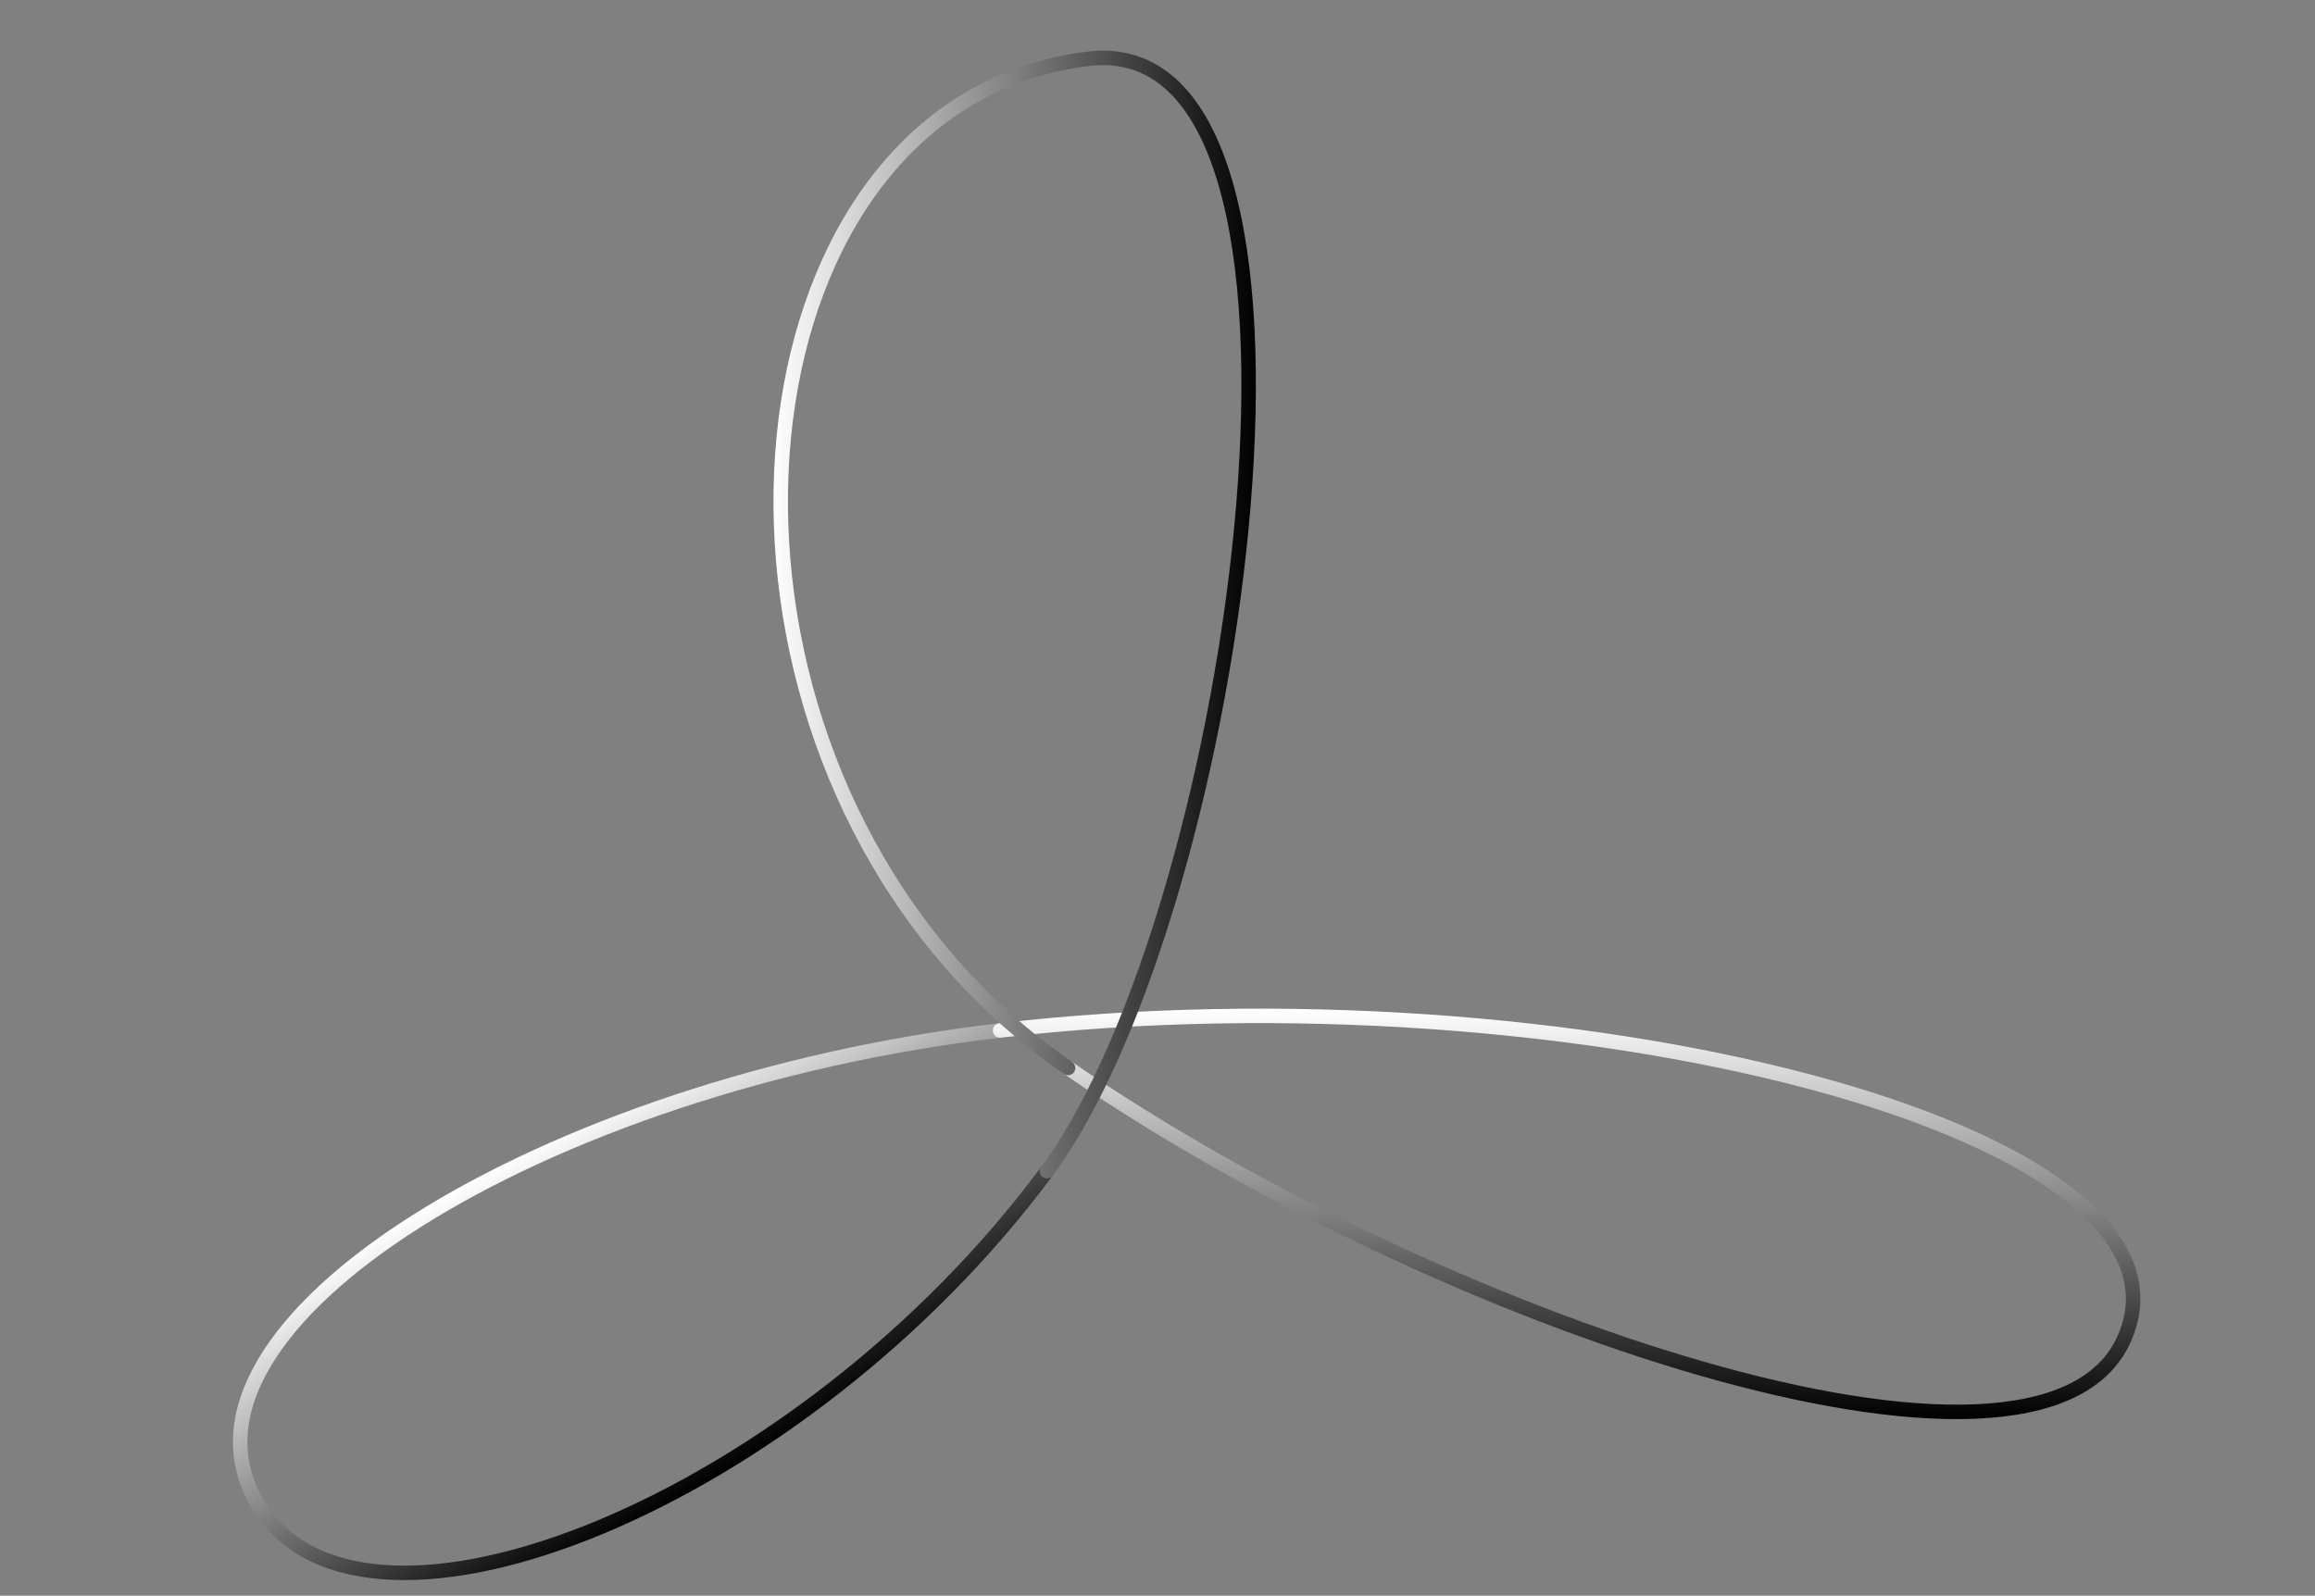 <?xml version="1.0" encoding="utf-8"?>
<!-- Generator: Adobe Illustrator 17.0.0, SVG Export Plug-In . SVG Version: 6.00 Build 0)  -->
<!DOCTYPE svg PUBLIC "-//W3C//DTD SVG 1.1//EN" "http://www.w3.org/Graphics/SVG/1.1/DTD/svg11.dtd">
<svg version="1.1" id="Layer_1" xmlns="http://www.w3.org/2000/svg" xmlns:xlink="http://www.w3.org/1999/xlink" x="0px" y="0px"
	 width="960px" height="661.891px" viewBox="0 -61.891 960 661.891" style="enable-background:new 0 -61.891 960 661.891;"
	 xml:space="preserve">
<rect x="0" y="-61.891" width="960" height="661.891" fill="#808080" stroke="none"/>
<style type="text/css">
	.st0{fill:none;stroke:url(#SVGID_1_);stroke-width:6;stroke-linecap:round;stroke-miterlimit:10; mix-blend-mode: multiply;}
	.st1{fill:none;stroke:url(#SVGID_2_);stroke-width:6;stroke-linecap:round;stroke-miterlimit:10; mix-blend-mode: multiply;}
	.st2{fill:none;stroke:#4B4C4C;stroke-width:6;stroke-linecap:round;stroke-miterlimit:10; mix-blend-mode: multiply;}
	.st3{fill:none;stroke:url(#SVGID_3_);stroke-width:6;stroke-linecap:round;stroke-miterlimit:10; mix-blend-mode: multiply;}
</style>
<g id="BG">
</g>
<linearGradient id="SVGID_1_" gradientUnits="userSpaceOnUse" x1="228.847" y1="408.43" x2="307.533" y2="544.718">
	<stop  offset="0" style="stop-color:#FFFFFF"/>
	<stop  offset="1" style="stop-color:#000000"/>
</linearGradient>
<path class="st0" d="M414.709,365.546C225.297,387.57,61.573,488.519,107.368,562.78c43.944,71.26,225.181-1.759,326.778-138.851"/>
<linearGradient id="SVGID_2_" gradientUnits="userSpaceOnUse" x1="649.645" y1="356.497" x2="649.645" y2="526.759">
	<stop  offset="0" style="stop-color:#FFFFFF"/>
	<stop  offset="1" style="stop-color:#000000"/>
</linearGradient>
<path class="st1" d="M442.929,381.1c151.342,104.443,402.765,190.365,437.824,112.625c39.371-87.303-232.591-155.325-466.043-128.18
	"/>
<path class="st2" d="M434.145,423.929"/>
<linearGradient id="SVGID_3_" gradientUnits="userSpaceOnUse" x1="320.752" y1="193.024" x2="520.794" y2="193.024">
	<stop  offset="0" style="stop-color:#FFFFFF"/>
	<stop  offset="1" style="stop-color:#000000"/>
</linearGradient>
<path class="st3" d="M434.145,423.929C514.5,315.5,565.5-51.5,451.092-37.489c-140.13,17.16-171.634,239.611-59.2,372.301
	c14.574,17.199,31.561,32.848,51.037,46.289"/>
</svg>
